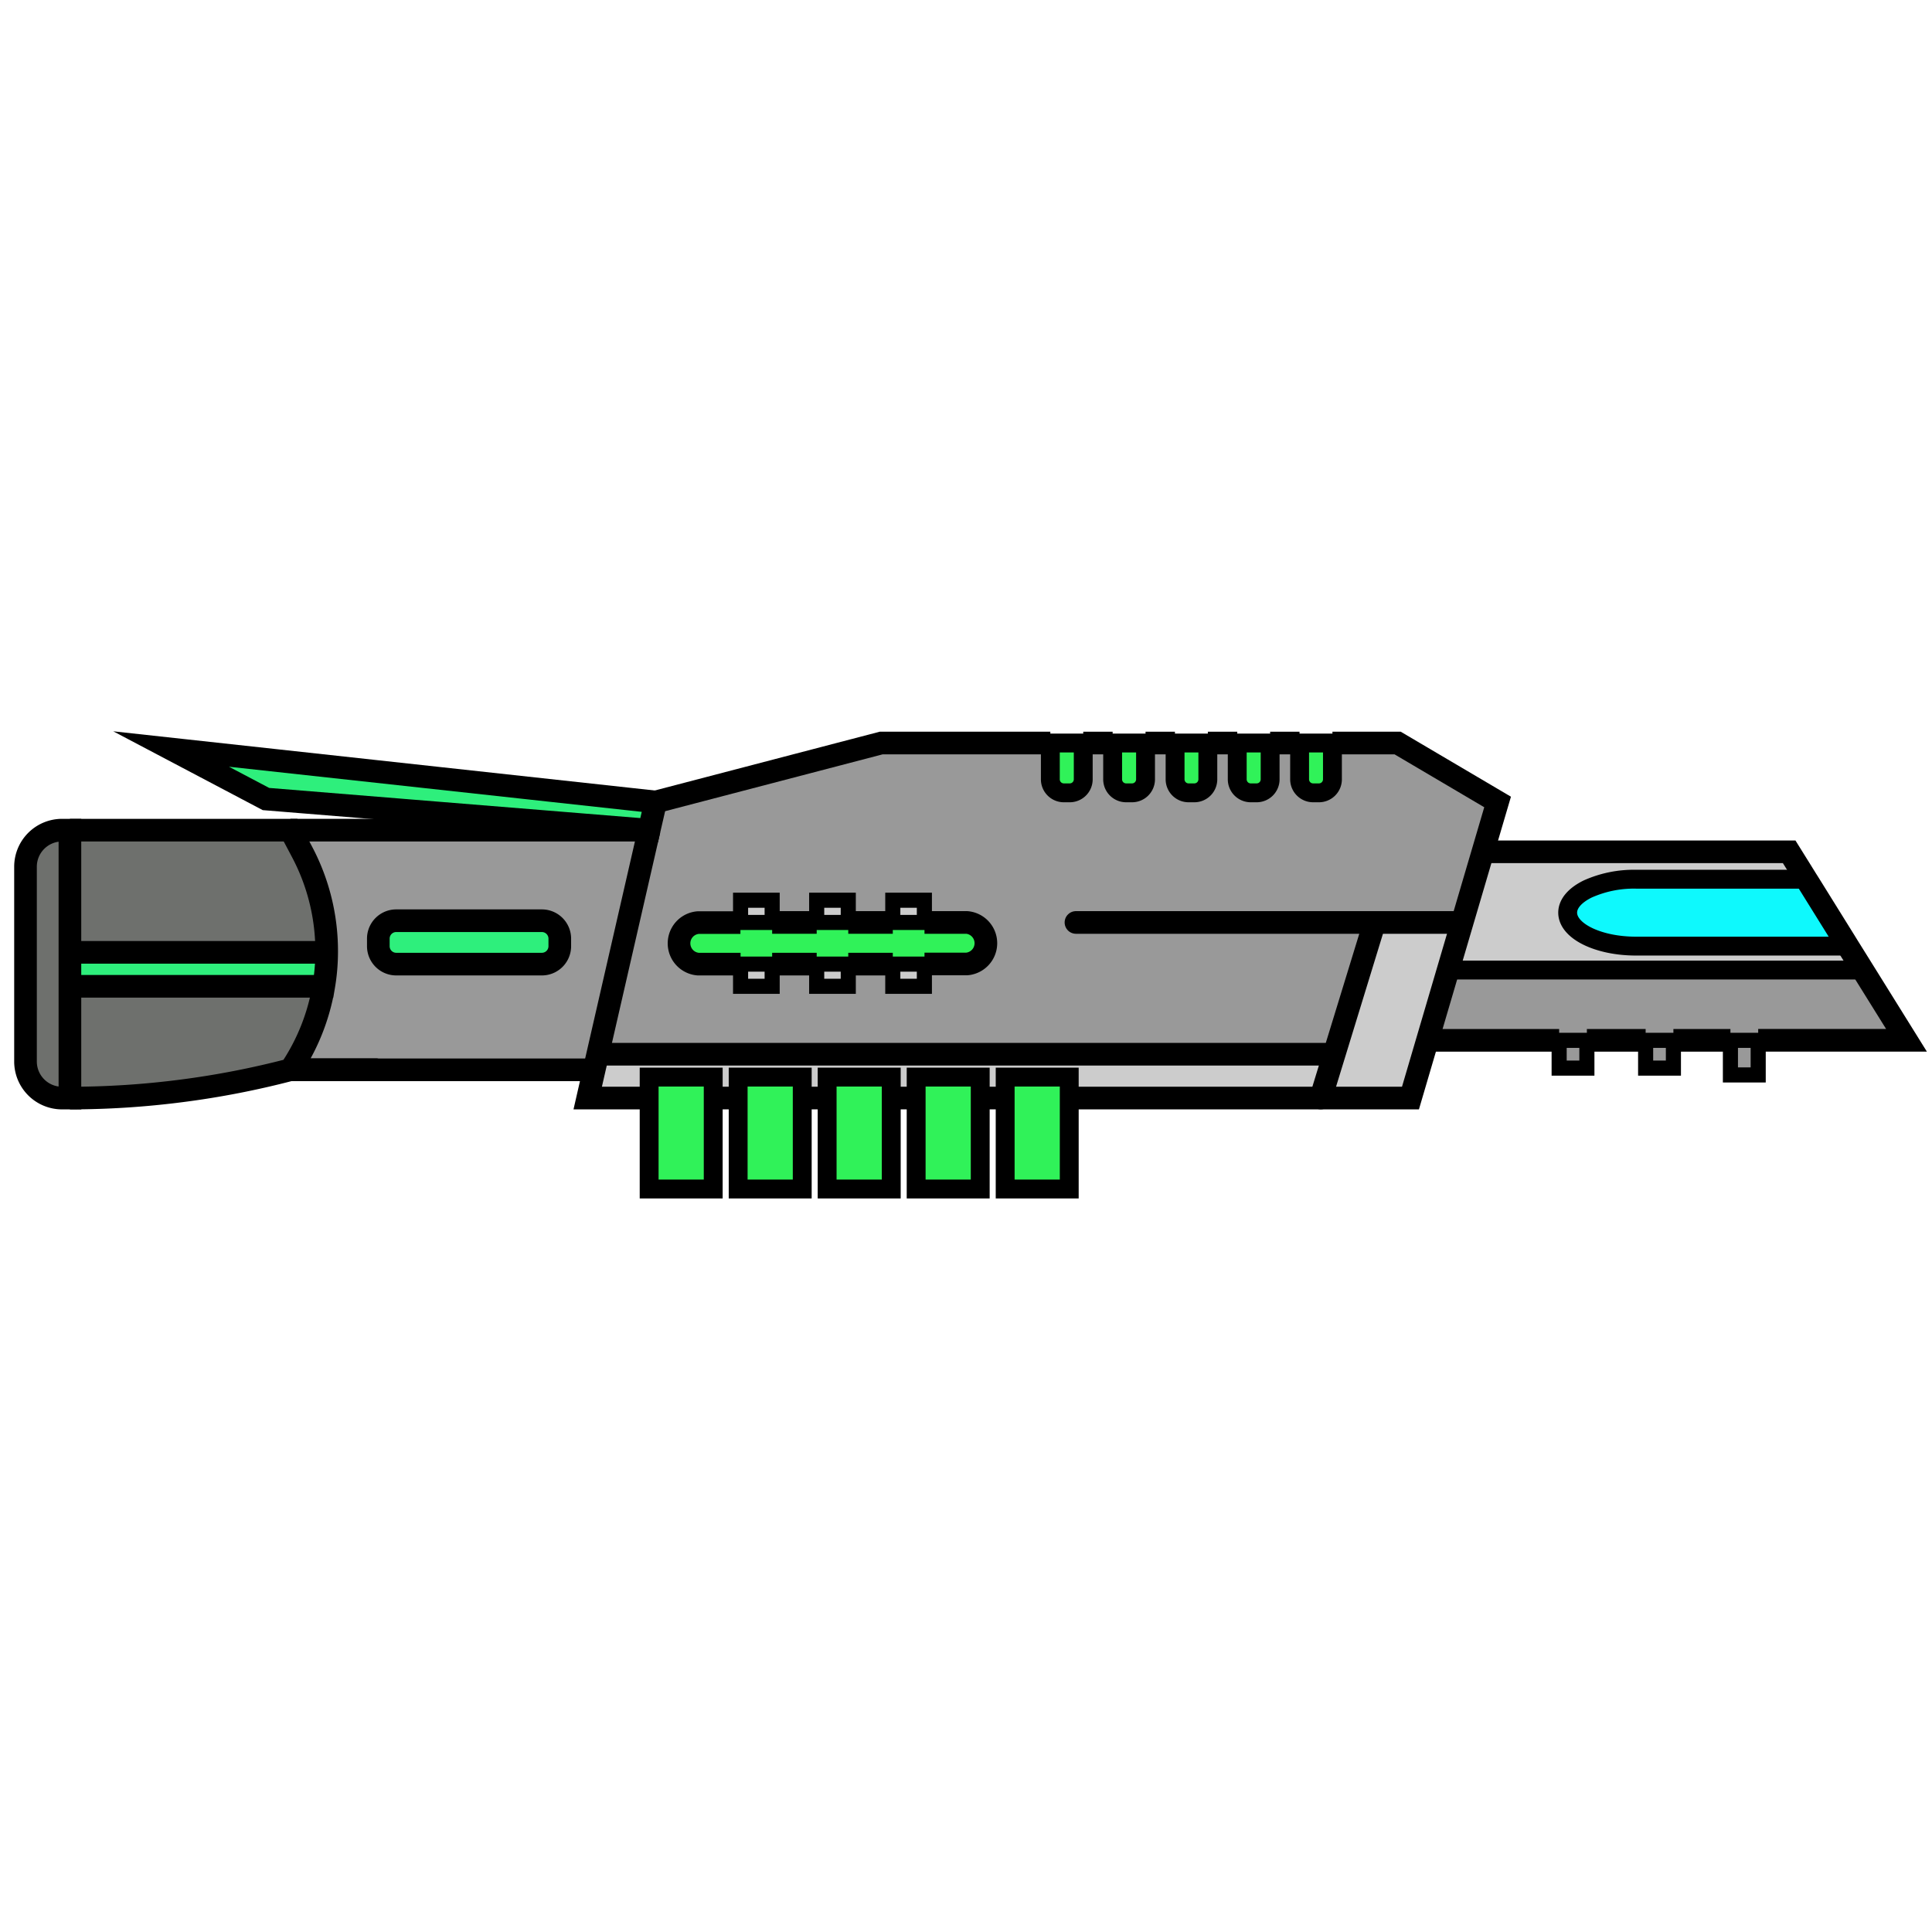 <svg xmlns="http://www.w3.org/2000/svg" viewBox="0 0 512 512"><defs><style>.cls-1{fill:#999;}.cls-2{fill:#ccc;}.cls-3{fill:#0ef9fd;}.cls-4{fill:#30f259;}.cls-5{fill:#2eef7c;}.cls-6{fill:#6e706d;}.cls-10,.cls-11,.cls-7,.cls-8,.cls-9{fill:none;stroke:#000;stroke-miterlimit:10;}.cls-7,.cls-9{stroke-width:6px;}.cls-8{stroke-width:4px;}.cls-10,.cls-9{stroke-linecap:round;}.cls-10,.cls-11{stroke-width:5px;}</style></defs><g id="SS"><g id="S8"><polygon class="cls-1" points="493.65 257.07 505.24 275.69 465.94 275.69 458.58 275.69 443.47 275.69 436.11 275.69 420.54 275.69 413.19 275.69 378.29 275.69 383.77 257.07 493.65 257.07"/><path class="cls-2" d="M491.15,253.06l2.5,4H383.77l3.68-12.5L393,225.74h81.16l3.06,4.91,1.45,2.34h-45.1a29.92,29.92,0,0,0-12.8,2.59c-3.28,1.61-5.31,3.83-5.31,6.27,0,4.9,8.11,8.87,18.11,8.87h56.13Z"/><path class="cls-3" d="M489,249.67l.65,1.05H433.56c-10,0-18.11-4-18.11-8.87,0-2.44,2-4.66,5.31-6.27a29.92,29.92,0,0,1,12.8-2.59h45.1l.66,1Z"/><rect class="cls-1" x="458.58" y="275.7" width="7.36" height="9.17"/><rect class="cls-1" x="436.11" y="275.7" width="7.36" height="7.36"/><rect class="cls-1" x="413.19" y="275.7" width="7.35" height="7.36"/><path class="cls-1" d="M364.28,244.46l-10.71,34.92H158.41L172,220l1.72-7.47,59.77-15.62h44.83v9.62a3.58,3.58,0,0,0,3.59,3.58h1.54a3.58,3.58,0,0,0,3.59-3.58v-9.62h7.79v9.62a3.58,3.58,0,0,0,3.59,3.58H300a3.58,3.58,0,0,0,3.59-3.58v-9.62h7.79v9.62a3.58,3.58,0,0,0,3.59,3.58h1.54a3.58,3.58,0,0,0,3.59-3.58v-9.62h7.79v9.62a3.58,3.58,0,0,0,3.59,3.58H333a3.58,3.58,0,0,0,3.59-3.58v-9.62h7.79v9.62a3.58,3.58,0,0,0,3.59,3.58h1.54a3.58,3.58,0,0,0,3.59-3.58v-9.62h17.28l26.49,15.62L393,225.74l-5.54,18.84-.4-.12ZM261.71,250a5.52,5.52,0,0,0-5.52-5.52H245v-5.89H236.6v5.89H224.8v-5.89h-8.37v5.89h-11.8v-5.89h-8.37v5.89H185a5.52,5.52,0,1,0,0,11h11.22v5.88h8.37V255.5h11.8v5.88h8.37V255.5h11.8v5.88H245V255.5h11.22a5.53,5.53,0,0,0,5.52-5.52Z"/><polygon class="cls-2" points="387.45 244.57 383.77 257.07 378.29 275.69 373.79 290.99 350.01 290.99 353.57 279.38 364.28 244.46 387.05 244.46 387.45 244.57"/><polygon class="cls-2" points="353.57 279.38 350.01 290.99 283.36 290.99 283.36 285.44 266.38 285.44 266.38 290.99 259.77 290.99 259.77 285.44 242.79 285.44 242.79 290.99 236.19 290.99 236.19 285.44 219.2 285.44 219.2 290.99 212.6 290.99 212.6 285.44 195.62 285.44 195.62 290.99 189.01 290.99 189.01 285.44 172.03 285.44 172.03 290.99 155.75 290.99 157.46 283.51 158.41 279.38 353.57 279.38"/><path class="cls-4" d="M353.11,196.91v9.62a3.58,3.58,0,0,1-3.59,3.58H348a3.58,3.58,0,0,1-3.59-3.58v-9.62Z"/><path class="cls-4" d="M336.6,196.91v9.62a3.58,3.58,0,0,1-3.59,3.58h-1.54a3.58,3.58,0,0,1-3.59-3.58v-9.62Z"/><path class="cls-4" d="M320.09,196.91v9.62a3.58,3.58,0,0,1-3.59,3.58H315a3.58,3.58,0,0,1-3.59-3.58v-9.62Z"/><path class="cls-4" d="M303.58,196.91v9.62a3.58,3.58,0,0,1-3.59,3.58h-1.54a3.58,3.58,0,0,1-3.59-3.58v-9.62Z"/><path class="cls-4" d="M287.07,196.91v9.62a3.58,3.58,0,0,1-3.59,3.58h-1.54a3.58,3.58,0,0,1-3.59-3.58v-9.62Z"/><polygon class="cls-4" points="283.36 290.99 283.36 315.1 266.38 315.1 266.38 290.99 266.38 285.44 283.36 285.44 283.36 290.99"/><path class="cls-4" d="M256.19,244.46a5.52,5.52,0,0,1,0,11H185a5.52,5.52,0,0,1,0-11h71.15Z"/><polygon class="cls-4" points="259.77 290.99 259.77 315.1 242.79 315.1 242.79 290.99 242.79 285.44 259.77 285.44 259.77 290.99"/><rect class="cls-2" x="236.6" y="255.5" width="8.37" height="5.88"/><rect class="cls-2" x="236.6" y="238.57" width="8.37" height="5.89"/><polygon class="cls-4" points="236.19 290.99 236.19 315.1 219.2 315.1 219.2 290.99 219.2 285.44 236.19 285.44 236.19 290.99"/><rect class="cls-2" x="216.43" y="255.5" width="8.37" height="5.88"/><rect class="cls-2" x="216.43" y="238.57" width="8.37" height="5.89"/><polygon class="cls-4" points="212.6 290.99 212.6 315.1 195.62 315.1 195.62 290.99 195.62 285.44 212.6 285.44 212.6 290.99"/><rect class="cls-2" x="196.26" y="255.5" width="8.37" height="5.88"/><rect class="cls-2" x="196.26" y="238.57" width="8.37" height="5.89"/><polygon class="cls-4" points="189.01 290.99 189.01 315.1 172.03 315.1 172.03 290.99 172.03 285.44 189.01 285.44 189.01 290.99"/><polygon class="cls-5" points="173.75 212.53 172.03 220 70.48 211.75 45.35 198.5 173.75 212.53"/><path class="cls-1" d="M158.41,279.38l-.95,4.14H77a56,56,0,0,0,8.8-22.1,54.81,54.81,0,0,0,.78-9A56.12,56.12,0,0,0,80,225.67L77,220H172Zm-10.08-28.63V248.7a4.75,4.75,0,0,0-4.75-4.75H105a4.74,4.74,0,0,0-4.74,4.75v2.05A4.75,4.75,0,0,0,105,255.5h38.6A4.75,4.75,0,0,0,148.33,250.75Z"/><path class="cls-5" d="M148.33,248.7v2.05a4.75,4.75,0,0,1-4.75,4.75H105a4.75,4.75,0,0,1-4.74-4.75V248.7A4.74,4.74,0,0,1,105,244h38.6A4.75,4.75,0,0,1,148.33,248.7Z"/><path class="cls-6" d="M80,225.67a56.12,56.12,0,0,1,6.57,26.71h-68V220H77Z"/><path class="cls-5" d="M18.53,252.38h68a54.81,54.81,0,0,1-.78,9l-.23,0h-67Z"/><path class="cls-6" d="M85.52,261.38l.23,0a56,56,0,0,1-8.8,22.1,229.43,229.43,0,0,1-28.77,5.6A230.45,230.45,0,0,1,18.93,291h-.4V261.38Z"/><path class="cls-6" d="M18.53,261.38V291H16.44a9.69,9.69,0,0,1-9.68-9.69V229.69A9.69,9.69,0,0,1,16.44,220h2.09v41.38Z"/><line class="cls-7" x1="224.8" y1="244.46" x2="236.6" y2="244.46"/><line class="cls-7" x1="204.63" y1="244.46" x2="216.43" y2="244.46"/><path class="cls-7" d="M196.26,255.5H185a5.52,5.52,0,0,1,0-11h11.22"/><line class="cls-7" x1="216.43" y1="255.5" x2="204.63" y2="255.5"/><line class="cls-7" x1="236.6" y1="255.5" x2="224.8" y2="255.5"/><path class="cls-7" d="M245,244.46h11.22a5.52,5.52,0,0,1,0,11H245"/><line class="cls-7" x1="195.62" y1="290.99" x2="189.01" y2="290.99"/><line class="cls-7" x1="219.2" y1="290.99" x2="212.6" y2="290.99"/><line class="cls-7" x1="242.79" y1="290.99" x2="236.19" y2="290.99"/><line class="cls-7" x1="266.38" y1="290.99" x2="259.77" y2="290.99"/><polyline class="cls-7" points="353.11 196.91 370.39 196.91 396.88 212.53 392.99 225.74 387.45 244.57 383.77 257.07 378.29 275.69 373.79 290.99 350.01 290.99 283.36 290.99"/><line class="cls-7" x1="336.6" y1="196.91" x2="344.39" y2="196.91"/><line class="cls-7" x1="320.09" y1="196.91" x2="327.88" y2="196.91"/><line class="cls-7" x1="303.58" y1="196.91" x2="311.37" y2="196.91"/><line class="cls-7" x1="287.07" y1="196.91" x2="294.86" y2="196.91"/><polyline class="cls-7" points="173.75 212.53 233.52 196.91 278.35 196.91"/><polyline class="cls-7" points="172.03 290.99 155.75 290.99 157.46 283.51 158.41 279.38 172.03 220"/><polyline class="cls-7" points="76.95 220 155.75 220 172.03 220"/><polyline class="cls-7" points="157.46 283.51 155.75 283.51 76.95 283.51"/><path class="cls-7" d="M18.53,220H77l3,5.67a56.12,56.12,0,0,1,6.57,26.71,54.81,54.81,0,0,1-.78,9,56,56,0,0,1-8.8,22.1,229.43,229.43,0,0,1-28.77,5.6A230.45,230.45,0,0,1,18.93,291h-.4"/><path class="cls-7" d="M18.53,220H16.44a9.69,9.69,0,0,0-9.68,9.69V281.3A9.69,9.69,0,0,0,16.44,291h2.09V220Z"/><polygon class="cls-7" points="172.03 220 70.48 211.75 45.35 198.5 173.75 212.53 172.03 220"/><rect class="cls-8" x="196.26" y="238.57" width="8.37" height="5.89"/><rect class="cls-8" x="196.26" y="255.5" width="8.37" height="5.88"/><rect class="cls-8" x="216.43" y="238.57" width="8.37" height="5.89"/><rect class="cls-8" x="216.43" y="255.5" width="8.37" height="5.88"/><rect class="cls-8" x="236.6" y="238.57" width="8.37" height="5.89"/><rect class="cls-8" x="236.6" y="255.5" width="8.37" height="5.88"/><line class="cls-7" x1="413.19" y1="275.7" x2="378.29" y2="275.7"/><line class="cls-7" x1="436.11" y1="275.7" x2="420.54" y2="275.7"/><line class="cls-7" x1="458.58" y1="275.7" x2="443.47" y2="275.7"/><polyline class="cls-7" points="393 225.74 474.15 225.74 477.21 230.65 478.66 232.99 479.32 234.03 489.04 249.66 489.69 250.72 491.15 253.06 493.65 257.07 505.24 275.69 465.94 275.69"/><polyline class="cls-9" points="285.14 244.46 364.28 244.46 387.05 244.46"/><polyline class="cls-9" points="364.28 244.46 353.57 279.38 350.01 290.99"/><path class="cls-10" d="M287.07,196.91v9.62a3.58,3.58,0,0,1-3.59,3.58h-1.54a3.58,3.58,0,0,1-3.59-3.58v-9.62Z"/><path class="cls-10" d="M303.58,196.91v9.62a3.58,3.58,0,0,1-3.59,3.58h-1.54a3.58,3.58,0,0,1-3.59-3.58v-9.62Z"/><path class="cls-10" d="M320.09,196.91v9.62a3.58,3.58,0,0,1-3.59,3.58H315a3.58,3.58,0,0,1-3.59-3.58v-9.62Z"/><path class="cls-10" d="M336.6,196.91v9.62a3.58,3.58,0,0,1-3.59,3.58h-1.54a3.58,3.58,0,0,1-3.59-3.58v-9.62Z"/><path class="cls-10" d="M353.11,196.91v9.62a3.58,3.58,0,0,1-3.59,3.58H348a3.58,3.58,0,0,1-3.59-3.58v-9.62Z"/><polyline class="cls-11" points="383.77 257.07 493.65 257.07 494.24 257.07"/><path class="cls-11" d="M478.66,233h-45.1a29.92,29.92,0,0,0-12.8,2.59c-3.28,1.61-5.31,3.83-5.31,6.27,0,4.9,8.11,8.87,18.11,8.87h56.13"/><rect class="cls-8" x="413.19" y="275.7" width="7.35" height="7.36"/><rect class="cls-8" x="436.11" y="275.7" width="7.36" height="7.36"/><rect class="cls-8" x="458.58" y="275.7" width="7.36" height="9.17"/><polyline class="cls-7" points="157.46 279.38 158.41 279.38 353.57 279.38"/><polygon class="cls-11" points="189.01 290.99 189.01 315.1 172.03 315.1 172.03 290.99 172.03 285.44 189.01 285.44 189.01 290.99"/><polygon class="cls-11" points="212.6 290.99 212.6 315.1 195.62 315.1 195.62 290.99 195.62 285.44 212.6 285.44 212.6 290.99"/><polygon class="cls-11" points="236.19 290.99 236.19 315.1 219.2 315.1 219.2 290.99 219.2 285.44 236.19 285.44 236.19 290.99"/><polygon class="cls-11" points="259.77 290.99 259.77 315.1 242.79 315.1 242.79 290.99 242.79 285.44 259.77 285.44 259.77 290.99"/><polygon class="cls-11" points="283.36 290.99 283.36 315.1 266.38 315.1 266.38 290.99 266.38 285.44 283.36 285.44 283.36 290.99"/><polyline class="cls-7" points="18.53 252.38 86.53 252.38 86.55 252.38"/><line class="cls-7" x1="18.53" y1="261.38" x2="85.52" y2="261.38"/><path class="cls-7" d="M143.58,255.5H105a4.75,4.75,0,0,1-4.74-4.75V248.7A4.74,4.74,0,0,1,105,244h38.6a4.75,4.75,0,0,1,4.75,4.75v2.05A4.75,4.75,0,0,1,143.58,255.5Z"/></g></g></svg>